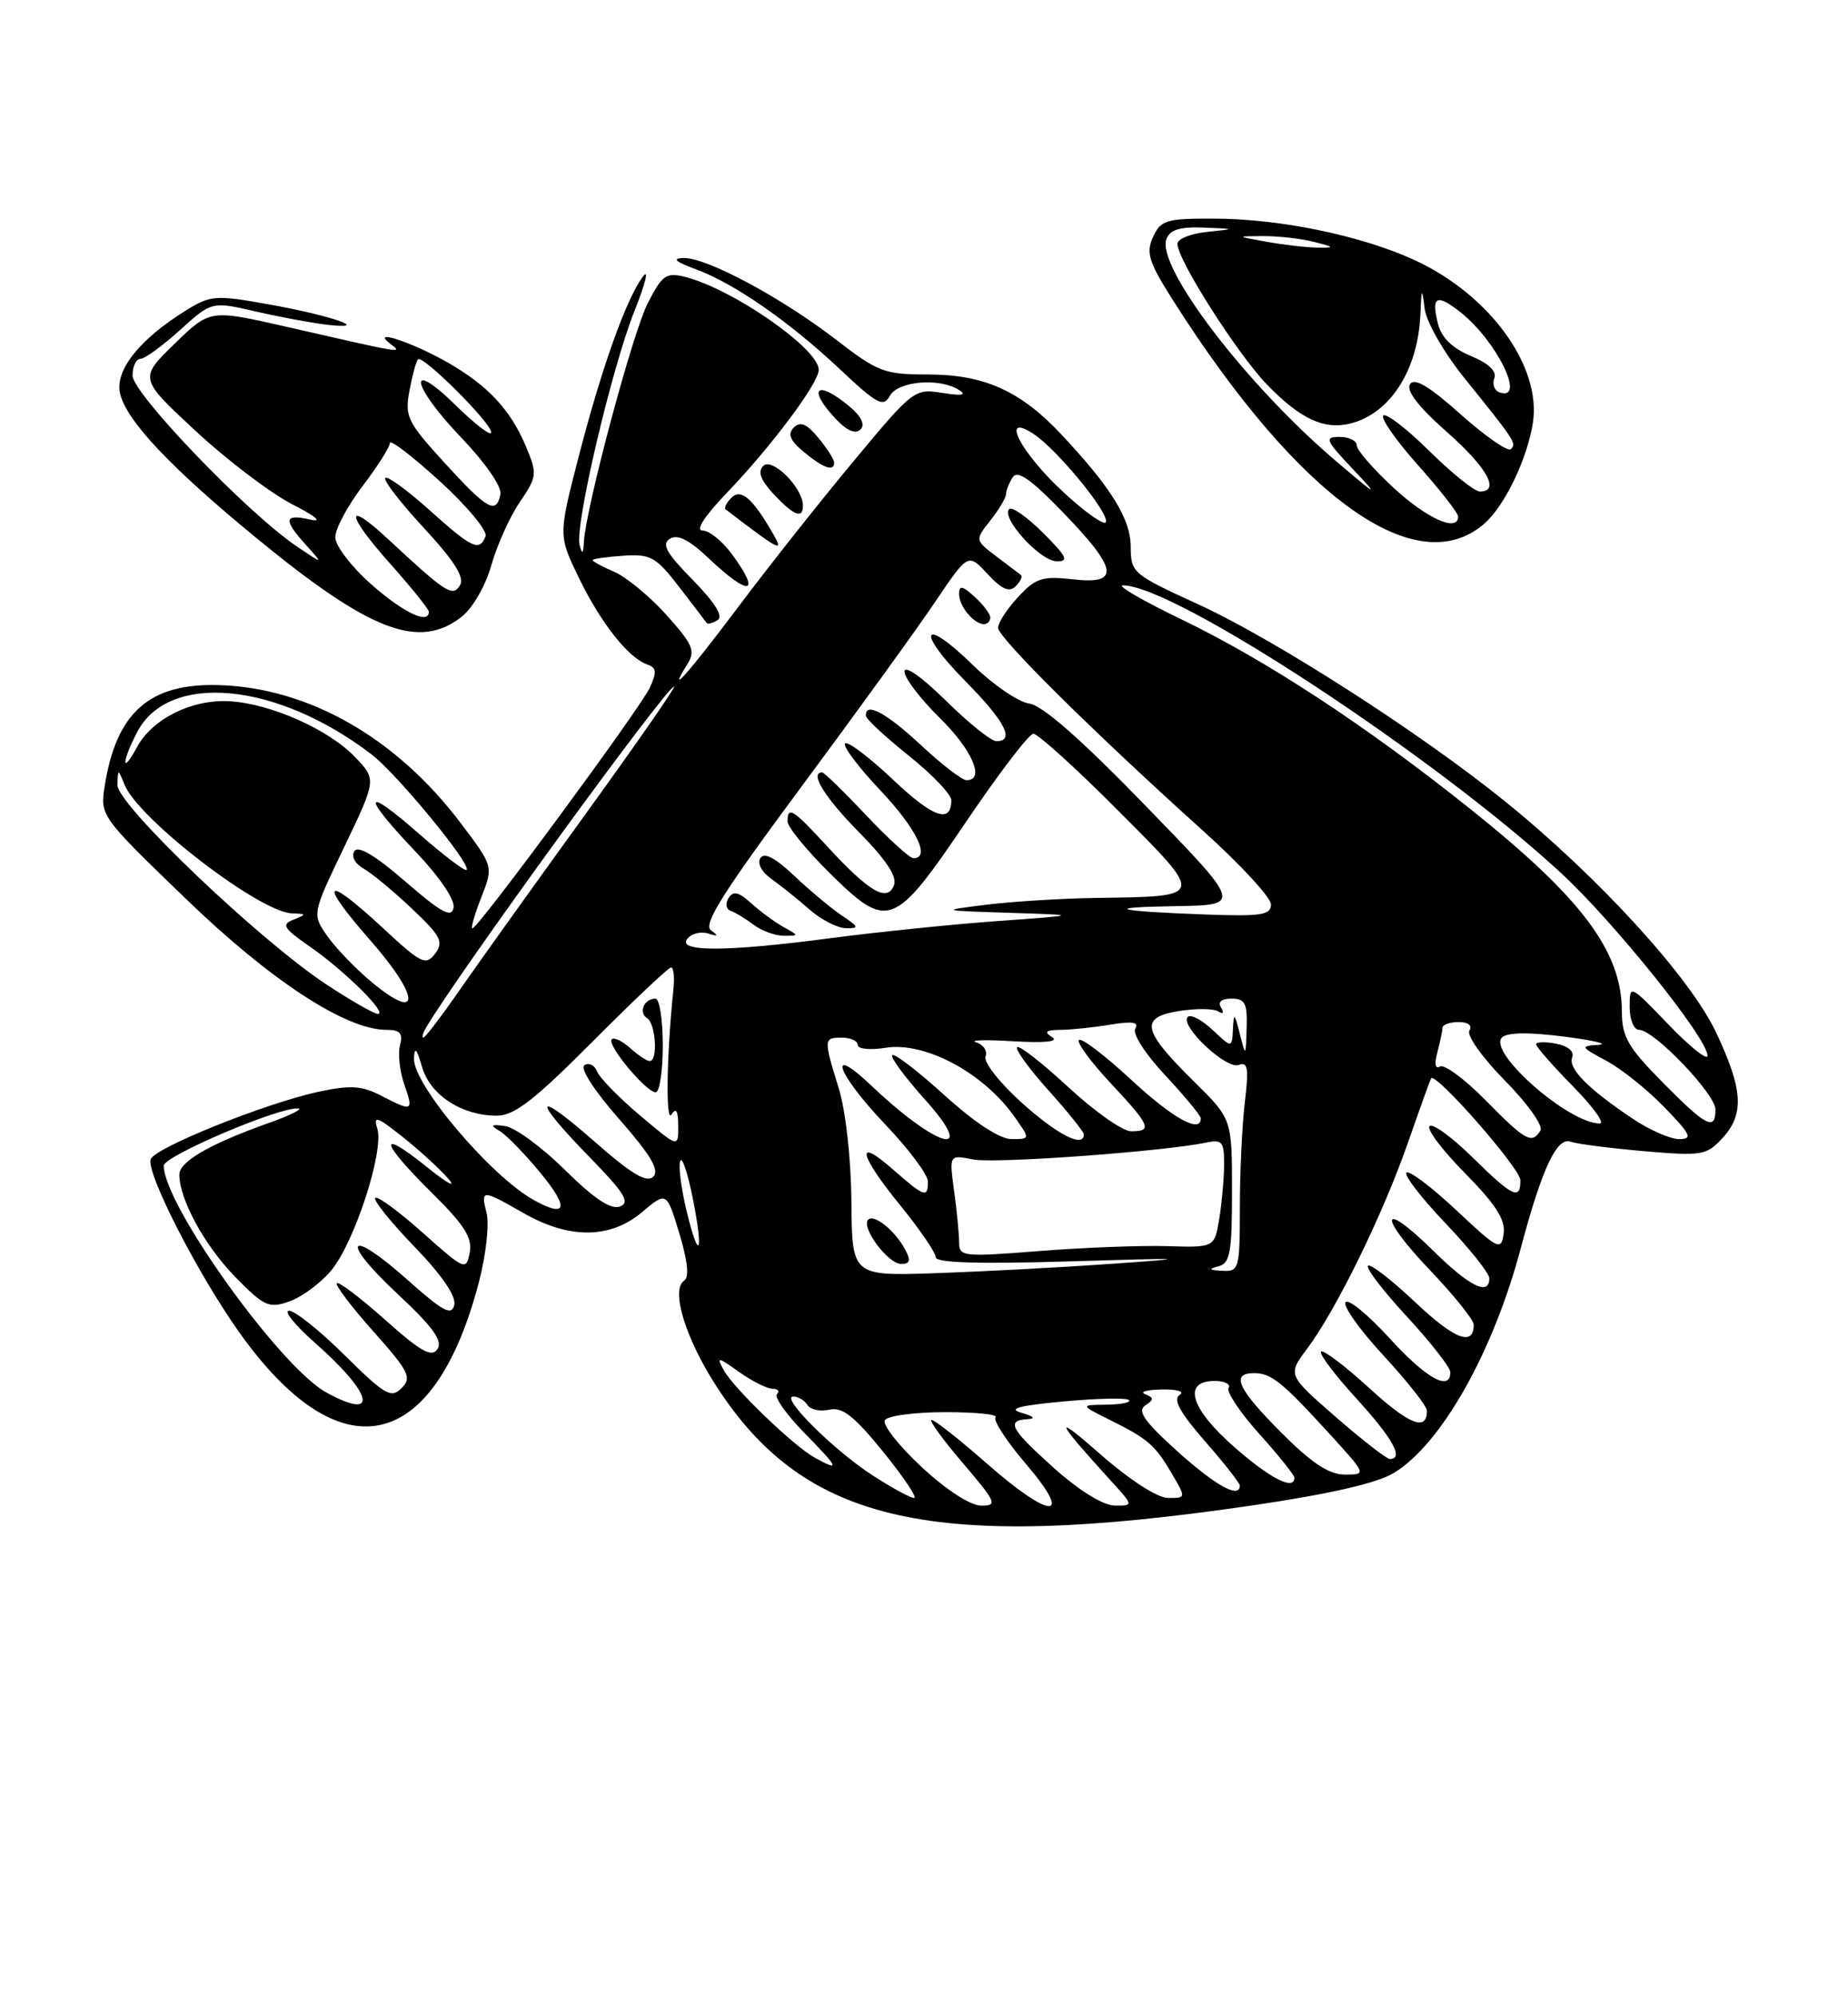 <?xml version="1.0" encoding="UTF-8" standalone="no"?>
<!DOCTYPE svg PUBLIC "-//W3C//DTD SVG 1.1//EN" "http://www.w3.org/Graphics/SVG/1.1/DTD/svg11.dtd" >
<svg xmlns="http://www.w3.org/2000/svg" xmlns:xlink="http://www.w3.org/1999/xlink" version="1.1" viewBox="0 0 237 256">
 <g >
 <path fill="currentColor"
d=" M 160.50 192.97 C 170.50 191.50 176.59 190.11 178.76 188.79 C 184.82 185.13 191.49 173.33 195.03 160.00 C 197.75 149.77 199.67 145.66 201.44 146.34 C 202.16 146.61 206.34 147.15 210.73 147.54 C 218.23 148.19 218.83 148.09 220.85 145.93 C 223.74 142.83 223.56 139.68 220.06 132.29 C 216.71 125.21 204.98 112.38 193.00 102.70 C 182.08 93.88 163.45 81.93 153.59 77.42 C 145.28 73.62 145.02 73.40 145.01 70.09 C 145.00 66.52 142.53 62.52 136.10 55.67 C 130.88 50.10 126.20 48.00 119.04 48.00 C 113.43 48.00 112.60 47.69 107.25 43.56 C 100.26 38.16 90.57 32.97 87.65 33.07 C 86.14 33.12 86.61 33.55 89.24 34.51 C 94.19 36.33 101.28 41.26 107.83 47.43 C 112.52 51.84 113.29 52.24 114.13 50.72 C 115.20 48.83 120.49 48.39 123.00 49.99 C 124.04 50.65 123.38 50.76 120.87 50.36 C 117.29 49.79 117.10 49.93 109.52 59.05 C 105.27 64.15 98.64 72.52 94.78 77.66 C 88.25 86.35 85.37 89.59 88.18 85.08 C 89.21 83.43 88.84 82.57 85.48 78.83 C 83.34 76.45 80.33 73.96 78.79 73.30 C 77.26 72.64 76.00 71.96 76.00 71.80 C 76.00 71.63 77.76 71.38 79.90 71.23 C 83.44 70.99 84.11 71.36 87.10 75.23 C 88.91 77.58 90.49 79.66 90.63 79.85 C 90.76 80.04 91.39 79.88 92.03 79.48 C 92.79 79.01 91.71 77.26 88.85 74.34 C 85.44 70.87 84.81 69.74 85.92 69.05 C 86.90 68.44 88.40 69.20 90.91 71.58 C 96.15 76.55 97.70 76.21 93.81 70.96 C 92.61 69.33 90.94 68.00 90.10 68.00 C 89.16 68.00 90.33 66.18 93.14 63.25 C 98.92 57.23 105.00 49.11 105.00 47.40 C 105.00 44.68 93.93 37.01 87.82 35.48 C 85.43 34.89 84.91 35.26 83.06 38.89 C 81.11 42.71 75.14 65.05 74.88 69.47 C 74.80 71.02 74.66 71.11 74.33 69.85 C 73.69 67.43 78.44 47.19 81.38 39.83 C 82.77 36.35 83.26 34.37 82.46 35.44 C 80.31 38.30 77.14 47.18 74.20 58.58 C 71.60 68.65 71.60 68.65 74.30 74.19 C 77.13 79.97 80.64 84.38 83.06 85.19 C 84.19 85.56 84.25 86.16 83.35 88.12 C 82.17 90.71 61.31 119.00 60.58 119.00 C 60.35 119.00 60.86 117.21 61.72 115.03 C 63.28 111.05 63.28 111.05 59.10 105.52 C 50.81 94.54 39.55 88.13 28.01 87.81 C 19.18 87.56 14.93 91.31 13.44 100.67 C 12.82 104.55 12.85 104.59 23.75 115.12 C 34.68 125.68 44.34 132.00 49.57 132.00 C 51.31 132.00 51.70 132.44 51.30 133.97 C 51.01 135.05 51.26 137.30 51.84 138.97 C 53.06 142.47 52.93 142.53 48.87 140.43 C 46.39 139.15 44.94 139.06 40.87 139.93 C 34.10 141.39 19.91 147.08 19.33 148.57 C 18.69 150.25 25.30 163.19 30.65 170.72 C 43.60 188.98 55.69 186.42 61.45 164.21 C 62.33 160.81 62.76 156.90 62.41 155.52 C 61.64 152.42 61.77 152.41 67.15 155.49 C 73.01 158.84 78.27 158.80 82.35 155.36 C 85.49 152.71 85.49 152.71 87.13 158.11 C 88.19 161.62 88.41 163.72 87.75 164.14 C 85.98 165.26 87.89 171.52 91.87 177.67 C 103.26 195.30 119.65 198.95 160.50 192.97 Z  M 59.22 79.04 C 60.63 77.93 62.28 75.06 63.01 72.45 C 63.73 69.91 65.36 66.27 66.65 64.37 C 68.89 61.08 68.92 60.75 67.45 57.22 C 65.50 52.57 62.60 49.44 57.50 46.51 C 52.96 43.90 47.45 42.07 50.00 44.02 C 51.72 45.33 52.03 45.38 36.72 41.88 C 26.93 39.65 26.93 39.65 22.38 44.07 C 17.83 48.50 17.83 48.50 25.10 55.25 C 29.10 58.96 34.65 63.17 37.43 64.61 C 40.56 66.21 41.45 66.97 39.75 66.59 C 36.41 65.83 36.30 66.59 39.25 69.86 C 41.50 72.36 41.50 72.36 38.00 69.99 C 31.73 65.75 17.00 50.42 17.00 48.14 C 17.00 46.96 17.45 46.00 18.00 46.00 C 18.55 46.00 20.83 44.34 23.08 42.31 C 27.16 38.62 27.16 38.62 32.83 39.93 C 35.95 40.65 40.08 41.41 42.00 41.63 C 47.82 42.28 42.46 40.43 34.35 38.99 C 27.64 37.79 26.99 37.84 23.85 39.79 C 17.85 43.50 14.67 47.54 15.41 50.49 C 16.29 54.02 21.93 59.97 32.93 69.00 C 47.49 80.95 53.76 83.34 59.22 79.04 Z  M 99.05 68.25 C 96.49 63.84 95.01 62.59 93.81 63.79 C 93.16 64.44 92.83 65.12 93.07 65.30 C 100.16 70.71 100.61 70.93 99.05 68.25 Z  M 190.36 67.12 C 192.96 64.85 195.83 58.90 196.58 54.25 C 197.74 46.96 191.04 37.74 181.34 33.30 C 174.54 30.19 164.13 28.04 155.73 28.02 C 149.56 28.00 148.86 28.21 147.87 30.38 C 146.94 32.42 147.32 33.60 150.52 38.63 C 166.61 63.89 181.68 74.67 190.36 67.12 Z  M 102.97 64.75 C 102.91 62.44 99.01 58.59 97.88 59.72 C 97.15 60.45 97.55 61.53 99.17 63.28 C 101.80 66.11 103.02 66.58 102.97 64.75 Z  M 106.97 59.25 C 106.95 58.84 106.03 57.42 104.93 56.09 C 103.45 54.31 102.63 53.97 101.80 54.80 C 100.97 55.63 101.31 56.45 103.09 57.93 C 105.62 60.03 107.02 60.51 106.97 59.25 Z  M 108.91 52.07 C 104.72 48.59 103.48 49.76 107.19 53.70 C 108.60 55.21 109.72 55.68 110.35 55.05 C 110.98 54.42 110.47 53.37 108.91 52.07 Z  M 118.17 188.01 C 115.24 185.28 113.13 182.59 113.48 182.03 C 113.83 181.46 117.32 181.00 121.23 181.00 C 125.13 181.00 128.04 181.29 127.68 181.66 C 127.32 182.02 129.08 184.72 131.59 187.66 C 137.79 194.91 134.79 194.82 126.46 187.50 C 123.01 184.47 119.87 182.00 119.47 182.00 C 119.08 182.00 120.87 184.47 123.46 187.50 C 127.79 192.57 127.97 193.00 125.83 192.98 C 124.44 192.97 121.36 190.97 118.17 188.01 Z  M 135.23 188.22 C 129.60 183.18 128.98 182.06 131.75 181.90 C 132.87 181.84 132.60 181.54 131.00 181.08 C 129.18 180.56 130.65 180.16 136.36 179.63 C 140.69 179.23 144.48 179.14 144.78 179.45 C 145.08 179.75 143.80 180.02 141.92 180.04 C 138.50 180.08 138.50 180.08 142.35 182.00 C 147.28 184.46 148.11 185.19 150.31 188.92 C 152.11 191.99 152.11 192.00 149.81 192.00 C 148.43 191.99 144.87 189.69 141.00 186.29 C 134.93 180.97 135.35 181.99 142.43 189.75 C 145.39 193.00 145.39 193.00 142.95 192.97 C 141.47 192.95 138.41 191.06 135.23 188.22 Z  M 111.95 189.13 C 106.95 185.91 100.00 179.00 101.74 179.00 C 102.37 179.00 103.18 179.49 103.55 180.08 C 103.92 180.68 105.18 180.95 106.36 180.68 C 108.03 180.31 109.54 181.49 113.28 186.10 C 115.91 189.35 117.69 192.00 117.23 192.00 C 116.77 192.00 114.39 190.71 111.95 189.13 Z  M 151.00 186.02 C 146.78 182.22 145.82 180.85 146.86 180.15 C 148.01 179.38 148.01 179.16 146.86 178.70 C 146.11 178.40 147.07 178.13 149.00 178.09 C 151.03 178.06 151.99 178.36 151.27 178.81 C 150.40 179.36 151.35 181.08 154.52 184.71 C 156.99 187.52 159.00 190.09 159.00 190.41 C 159.00 192.14 155.89 190.43 151.00 186.02 Z  M 158.30 185.48 C 152.66 180.54 151.60 177.00 155.77 177.00 C 157.06 177.00 157.87 177.40 157.56 177.90 C 157.26 178.39 159.03 181.04 161.50 183.79 C 163.98 186.54 166.00 189.07 166.00 189.40 C 166.00 191.09 162.92 189.53 158.30 185.48 Z  M 164.35 183.65 C 158.74 178.04 157.79 176.00 160.81 176.00 C 163.04 176.00 164.39 177.09 170.48 183.75 C 175.27 189.00 175.27 189.00 172.48 189.00 C 170.45 189.00 168.25 187.56 164.35 183.65 Z  M 104.50 186.84 C 101.79 185.35 94.09 177.95 92.81 175.60 C 91.86 173.87 92.04 173.89 94.79 175.85 C 96.45 177.03 98.38 178.00 99.07 178.00 C 99.77 178.00 100.02 178.31 99.64 178.69 C 99.27 179.07 100.86 181.32 103.19 183.69 C 107.61 188.20 107.80 188.65 104.50 186.84 Z  M 171.30 181.61 C 165.12 176.22 165.12 176.22 167.64 172.86 C 171.36 167.91 177.37 155.62 180.55 146.50 C 182.08 142.10 183.43 138.37 183.54 138.21 C 184.12 137.39 194.96 149.75 194.98 151.25 C 195.01 153.90 194.00 153.42 188.81 148.31 C 186.19 145.73 183.72 143.94 183.33 144.34 C 182.94 144.73 184.99 147.45 187.90 150.39 C 191.83 154.38 193.09 156.34 192.84 158.12 C 192.52 160.36 192.17 160.19 186.74 155.09 C 183.57 152.12 180.70 149.96 180.37 150.30 C 180.04 150.63 182.29 153.55 185.38 156.79 C 188.47 160.03 191.00 163.20 191.00 163.84 C 191.00 166.15 188.48 164.91 183.81 160.31 C 177.01 153.62 176.65 155.74 183.38 162.79 C 186.47 166.03 189.00 169.18 189.00 169.78 C 189.00 172.62 186.54 171.68 181.49 166.90 C 178.46 164.04 175.73 161.93 175.44 162.23 C 175.14 162.53 177.39 165.47 180.45 168.77 C 183.50 172.07 186.00 175.27 186.00 175.88 C 186.00 178.41 182.90 176.68 178.17 171.49 C 175.40 168.46 172.87 166.40 172.55 166.92 C 172.23 167.43 174.45 170.54 177.49 173.81 C 180.52 177.09 183.00 180.24 183.00 180.82 C 183.00 183.51 180.73 182.61 175.55 177.87 C 172.46 175.05 169.70 172.96 169.42 173.24 C 169.15 173.52 171.19 176.23 173.96 179.26 C 178.63 184.38 180.09 187.00 178.24 187.00 C 177.83 187.00 174.70 184.57 171.30 181.61 Z  M 41.89 178.50 C 35.97 175.29 21.00 154.44 21.00 149.41 C 21.00 148.18 35.66 141.93 38.22 142.07 C 38.92 142.11 37.23 142.96 34.45 143.94 C 26.87 146.64 23.00 148.88 23.00 150.56 C 23.00 153.72 26.25 159.66 30.16 163.66 C 33.88 167.45 34.48 167.73 37.11 166.81 C 38.69 166.26 41.10 164.48 42.46 162.86 C 45.44 159.32 49.29 147.50 48.39 144.66 C 47.85 142.94 48.34 143.10 51.62 145.71 C 53.76 147.40 56.40 149.82 57.50 151.09 C 58.60 152.36 57.36 151.68 54.75 149.58 C 48.38 144.46 48.72 146.31 55.35 152.85 C 59.56 157.01 60.60 158.65 60.24 160.55 C 59.79 162.89 59.61 162.81 54.21 158.00 C 51.14 155.26 48.41 153.26 48.12 153.54 C 47.84 153.82 50.10 156.63 53.14 159.78 C 56.67 163.43 58.52 166.14 58.26 167.26 C 57.92 168.70 56.83 168.11 52.27 164.05 C 44.60 157.22 43.45 158.81 50.98 165.84 C 55.50 170.06 56.81 171.86 56.11 172.91 C 55.37 174.03 54.00 173.27 49.41 169.18 C 46.23 166.35 43.44 164.23 43.20 164.47 C 42.96 164.71 45.07 167.50 47.89 170.66 C 52.46 175.79 52.85 176.58 51.50 177.92 C 50.16 179.27 49.37 178.81 44.22 173.72 C 41.04 170.57 37.83 168.00 37.08 168.00 C 36.33 168.00 37.82 169.85 40.38 172.10 C 47.84 178.67 48.67 182.19 41.89 178.50 Z  M 109.19 154.02 C 109.14 148.50 108.46 142.40 107.57 139.50 C 105.60 133.13 105.61 133.00 108.00 133.00 C 109.10 133.00 110.00 133.42 110.00 133.94 C 110.00 134.45 111.60 134.61 113.55 134.30 C 118.57 133.48 126.05 137.45 130.03 143.04 C 132.14 146.00 132.14 146.00 129.74 146.00 C 128.23 146.00 125.04 143.92 121.13 140.38 C 117.71 137.28 114.70 134.97 114.43 135.24 C 114.16 135.50 116.02 138.03 118.56 140.86 C 125.51 148.59 120.34 147.29 111.75 139.15 C 105.91 133.61 107.33 137.61 113.50 144.09 C 116.53 147.26 119.00 150.56 119.00 151.43 C 119.00 153.59 118.58 153.45 114.53 149.90 C 109.63 145.59 110.12 147.94 115.50 154.55 C 117.97 157.59 120.00 160.55 120.00 161.14 C 120.00 161.86 125.44 162.03 137.25 161.67 C 152.49 161.21 153.10 161.25 142.50 161.99 C 135.90 162.46 125.72 162.99 119.89 163.19 C 109.27 163.54 109.27 163.54 109.19 154.02 Z  M 116.09 160.17 C 114.79 157.73 112.10 155.56 111.34 156.33 C 110.38 157.29 113.88 162.00 115.56 162.00 C 116.71 162.00 116.84 161.57 116.09 160.17 Z  M 156.25 162.31 C 157.76 161.92 158.00 160.57 158.00 152.64 C 158.00 143.42 158.00 143.42 153.08 138.58 C 146.48 132.07 146.12 130.40 151.18 129.59 C 153.35 129.24 155.61 129.26 156.22 129.63 C 156.87 130.04 157.02 129.85 156.60 129.15 C 156.14 128.42 156.64 128.00 157.94 128.00 C 159.67 128.00 159.98 128.59 159.88 131.75 C 159.76 135.48 159.76 135.49 159.00 132.50 C 158.32 129.82 158.22 129.76 158.12 131.92 C 158.00 134.35 158.00 134.35 155.50 132.00 C 154.13 130.71 152.70 129.97 152.33 130.34 C 151.24 131.43 157.26 137.11 158.85 136.50 C 160.03 136.05 160.17 136.89 159.65 141.23 C 159.30 144.13 159.01 150.21 159.01 154.75 C 159.00 162.67 158.91 163.00 156.75 162.88 C 155.06 162.80 154.93 162.65 156.25 162.31 Z  M 123.00 159.22 C 123.00 158.15 122.71 155.19 122.36 152.64 C 121.73 148.00 121.73 148.00 124.80 148.61 C 127.58 149.17 149.27 147.59 154.75 146.44 C 156.72 146.02 157.00 146.36 156.99 149.23 C 156.98 151.03 156.70 154.17 156.37 156.20 C 155.75 159.91 155.75 159.91 149.63 159.72 C 146.26 159.62 138.89 159.91 133.25 160.35 C 123.49 161.12 123.00 161.07 123.00 159.22 Z  M 88.02 155.08 C 87.36 152.32 87.00 149.50 87.23 148.82 C 87.45 148.14 88.17 150.23 88.82 153.46 C 90.28 160.72 89.67 161.96 88.02 155.08 Z  M 68.50 153.84 C 62.96 150.78 52.95 138.98 53.09 135.66 C 53.16 134.09 53.44 134.38 54.12 136.74 C 55.16 140.35 59.22 143.00 63.72 143.00 C 65.95 143.00 68.51 141.02 76.00 133.50 C 81.20 128.28 85.73 124.00 86.06 124.00 C 86.39 124.00 86.52 125.24 86.37 126.75 C 85.49 135.08 85.35 144.05 86.11 142.86 C 86.71 141.91 86.97 142.36 86.98 144.31 C 87.00 147.12 87.00 147.12 82.07 142.96 C 79.36 140.67 76.89 138.14 76.58 137.34 C 76.27 136.53 75.54 136.17 74.96 136.52 C 74.34 136.91 76.17 139.75 79.41 143.44 C 83.47 148.07 84.61 149.99 83.78 150.82 C 82.95 151.65 81.01 150.50 76.33 146.39 C 68.50 139.52 68.08 140.59 75.58 148.28 C 80.10 152.91 80.85 154.12 79.51 154.64 C 78.35 155.08 76.21 153.66 72.45 149.95 C 69.49 147.03 66.04 144.50 64.78 144.33 C 62.94 144.08 62.81 144.21 64.10 144.98 C 64.98 145.51 67.38 147.97 69.42 150.47 C 73.01 154.85 72.66 156.13 68.50 153.84 Z  M 85.00 134.00 C 85.00 130.70 84.58 128.00 84.06 128.00 C 82.61 128.00 81.84 129.78 82.98 130.49 C 84.10 131.18 84.40 136.00 83.33 136.00 C 82.96 136.00 81.83 135.25 80.82 134.34 C 79.81 133.43 78.75 132.92 78.45 133.21 C 77.78 133.89 82.86 140.00 84.09 140.00 C 84.59 140.00 85.00 137.30 85.00 134.00 Z  M 131.06 141.36 C 128.22 138.81 126.12 136.14 126.39 135.42 C 126.67 134.71 126.13 133.89 125.19 133.60 C 124.26 133.31 126.39 133.24 129.93 133.46 C 134.02 133.70 135.84 133.51 134.93 132.94 C 133.85 132.25 134.11 132.02 136.00 132.00 C 137.38 131.99 140.26 131.69 142.41 131.33 C 145.21 130.87 146.11 131.01 145.60 131.83 C 145.20 132.49 146.84 135.05 149.45 137.84 C 151.95 140.52 154.00 143.00 154.00 143.35 C 154.00 145.34 150.39 143.33 145.03 138.36 C 141.68 135.26 138.68 132.98 138.37 133.30 C 138.05 133.61 139.87 136.08 142.40 138.79 C 147.54 144.29 147.85 145.00 145.06 145.00 C 143.99 145.00 140.37 142.46 137.03 139.36 C 133.68 136.26 130.72 133.95 130.44 134.22 C 130.17 134.50 131.98 136.99 134.47 139.76 C 136.96 142.53 139.00 145.07 139.00 145.40 C 139.00 147.18 135.62 145.46 131.06 141.36 Z  M 190.54 141.04 C 187.86 138.32 185.22 136.36 184.67 136.70 C 184.07 137.08 183.93 136.39 184.33 134.91 C 184.68 133.58 184.98 132.16 184.99 131.75 C 184.99 131.34 185.93 131.00 187.06 131.00 C 188.30 131.00 188.85 131.44 188.44 132.10 C 188.07 132.70 190.11 135.57 193.00 138.50 C 195.89 141.43 197.93 144.30 197.56 144.90 C 196.46 146.68 195.67 146.25 190.54 141.04 Z  M 209.39 143.39 C 203.65 139.55 201.08 136.95 201.63 135.52 C 201.92 134.76 201.09 134.06 199.56 133.77 C 198.15 133.50 197.00 133.54 197.00 133.85 C 197.00 134.17 199.12 136.58 201.71 139.22 C 204.30 141.85 205.86 144.00 205.16 144.00 C 201.17 144.00 190.75 134.85 192.62 132.98 C 193.28 132.32 196.03 132.28 200.57 132.86 C 204.38 133.35 206.38 133.82 205.00 133.92 C 202.63 134.08 202.68 134.18 206.00 135.96 C 207.93 136.99 211.28 139.67 213.45 141.92 C 216.86 145.43 217.12 146.00 215.34 146.00 C 214.21 146.00 211.53 144.83 209.39 143.39 Z  M 213.22 138.72 C 208.79 134.24 208.00 132.87 208.00 129.68 C 208.00 121.94 202.90 115.13 188.50 103.64 C 175.18 93.01 162.46 84.67 151.50 79.38 C 146.55 76.99 143.18 75.04 144.00 75.03 C 150.55 74.98 184.00 96.93 200.22 111.92 C 207.06 118.24 219.02 133.15 218.98 135.31 C 218.97 135.97 216.72 134.17 213.98 131.32 C 209.00 126.15 209.00 126.15 209.00 129.07 C 209.00 130.70 209.54 132.00 210.21 132.00 C 212.12 132.00 220.00 140.22 220.00 142.21 C 220.00 145.00 218.83 144.40 213.22 138.72 Z  M 54.62 131.75 C 58.62 124.92 85.48 88.00 86.45 88.00 C 86.71 88.00 81.63 95.31 75.16 104.25 C 68.69 113.19 61.44 123.31 59.05 126.75 C 56.67 130.19 54.52 133.00 54.30 133.00 C 54.07 133.00 54.21 132.44 54.62 131.75 Z  M 41.89 126.20 C 33.22 120.49 14.99 103.09 15.06 100.60 C 15.13 98.50 15.13 98.50 15.97 100.58 C 17.75 104.98 33.31 116.93 37.45 117.07 C 39.34 117.13 39.35 117.20 37.65 117.87 C 36.05 118.50 36.33 118.96 39.73 121.32 C 44.18 124.40 49.86 130.03 48.44 129.95 C 47.92 129.92 44.97 128.23 41.89 126.20 Z  M 47.75 125.95 C 45.73 124.28 43.16 121.63 42.04 120.06 C 40.00 117.19 40.00 117.19 44.15 108.55 C 48.29 99.91 48.29 99.91 45.53 97.03 C 42.13 93.48 34.69 90.18 29.43 89.88 C 24.60 89.61 19.54 92.12 17.57 95.76 C 15.58 99.43 15.58 97.72 17.57 93.87 C 21.59 86.10 35.43 87.38 47.61 96.66 C 50.87 99.14 60.50 110.83 59.84 111.50 C 59.63 111.71 56.88 109.62 53.73 106.86 C 46.56 100.57 46.30 101.81 53.25 109.11 C 56.34 112.35 58.37 115.33 58.17 116.34 C 57.91 117.70 56.63 117.01 52.00 113.00 C 48.11 109.63 45.92 108.33 45.44 109.10 C 45.03 109.76 45.53 110.72 46.61 111.32 C 47.65 111.90 50.43 114.20 52.80 116.44 C 56.55 119.98 56.93 120.72 55.80 122.23 C 54.61 123.80 54.03 123.52 49.14 118.98 C 41.58 111.95 40.70 112.80 47.52 120.56 C 53.87 127.80 54.01 131.11 47.75 125.95 Z  M 88.16 120.31 C 88.70 119.65 89.90 119.36 90.82 119.65 C 92.10 120.06 92.18 119.96 91.17 119.23 C 90.13 118.49 92.77 114.32 102.74 100.89 C 109.84 91.32 117.56 80.66 119.90 77.19 C 124.16 70.88 124.16 70.88 126.65 73.57 C 128.48 75.54 129.44 75.96 130.25 75.15 C 130.87 74.53 131.17 73.88 130.93 73.70 C 130.69 73.52 129.27 72.44 127.76 71.30 C 125.03 69.23 125.03 69.23 127.01 66.71 C 128.11 65.32 129.01 63.81 129.02 63.34 C 129.02 62.88 129.41 61.91 129.87 61.18 C 130.48 60.21 132.18 61.39 136.33 65.68 C 143.41 73.00 143.69 74.95 137.57 74.25 C 133.67 73.82 132.82 74.09 130.57 76.52 C 129.15 78.05 128.00 79.82 128.00 80.47 C 128.00 81.73 140.15 93.76 154.25 106.45 C 159.06 110.78 163.00 115.04 163.00 115.92 C 163.00 117.28 161.76 117.47 154.75 117.22 C 142.91 116.79 141.15 116.29 150.89 116.14 C 159.28 116.00 159.28 116.00 146.89 103.25 C 138.65 94.76 133.67 90.39 132.00 90.18 C 130.63 90.00 127.37 87.78 124.77 85.24 C 118.26 78.88 117.37 80.79 123.81 87.31 C 128.90 92.46 130.21 95.00 127.78 95.00 C 127.11 95.00 124.19 92.65 121.28 89.78 C 118.21 86.76 116.00 85.20 116.00 86.08 C 116.00 86.91 118.03 89.57 120.50 92.00 C 124.69 96.11 126.37 100.00 123.96 100.00 C 123.38 100.00 120.75 97.97 118.10 95.50 C 113.67 91.36 110.93 89.90 111.05 91.75 C 111.07 92.16 113.55 94.46 116.55 96.86 C 119.55 99.26 122.00 101.82 122.00 102.55 C 122.00 105.63 119.67 104.81 114.49 99.90 C 111.46 97.04 108.71 94.96 108.38 95.29 C 108.05 95.62 110.08 98.32 112.89 101.29 C 117.52 106.18 119.38 110.00 117.15 110.00 C 116.67 110.00 113.95 107.53 111.09 104.50 C 108.23 101.47 105.69 99.00 105.44 99.00 C 103.79 99.00 105.75 102.20 110.14 106.64 C 113.63 110.18 115.08 112.36 114.65 113.46 C 113.80 115.68 111.49 114.34 106.17 108.57 C 101.68 103.69 101.00 103.26 101.00 105.28 C 101.00 105.99 103.42 108.95 106.37 111.87 C 113.88 119.29 114.63 119.01 123.92 105.30 C 128.09 99.13 131.96 94.07 132.52 94.05 C 133.08 94.02 137.96 98.44 143.36 103.86 C 154.61 115.15 154.68 114.88 140.50 115.09 C 136.10 115.16 129.80 115.55 126.50 115.96 C 120.50 116.71 120.50 116.71 129.50 117.00 C 138.50 117.29 138.50 117.29 128.00 118.05 C 122.22 118.46 112.55 119.46 106.50 120.25 C 93.17 122.01 86.73 122.03 88.16 120.31 Z  M 100.50 118.83 C 99.40 118.22 97.53 116.85 96.36 115.79 C 94.71 114.30 94.03 114.15 93.43 115.12 C 93.00 115.81 93.11 116.54 93.68 116.73 C 94.25 116.92 95.57 117.72 96.61 118.50 C 97.65 119.29 99.40 119.94 100.50 119.94 C 102.50 119.94 102.50 119.94 100.50 118.83 Z  M 107.97 117.35 C 106.61 116.44 103.86 114.15 101.87 112.26 C 99.40 109.93 98.00 109.20 97.51 109.99 C 97.09 110.66 97.70 111.80 98.95 112.67 C 100.14 113.51 102.32 115.26 103.80 116.56 C 105.29 117.87 107.39 118.95 108.47 118.97 C 110.23 119.00 110.17 118.82 107.97 117.35 Z  M 127.00 79.15 C 127.00 78.69 126.10 77.50 125.00 76.50 C 123.41 75.06 123.00 74.99 123.00 76.15 C 123.00 77.71 124.90 80.00 126.20 80.00 C 126.64 80.00 127.00 79.62 127.00 79.15 Z  M 133.77 68.30 C 131.73 66.27 129.77 64.89 129.42 65.25 C 128.33 66.34 133.36 71.89 135.48 71.94 C 137.13 71.99 136.85 71.38 133.77 68.30 Z  M 136.43 63.13 C 130.87 58.01 128.16 52.75 132.55 55.62 C 135.56 57.59 142.26 65.75 141.83 66.92 C 141.65 67.41 139.22 65.71 136.43 63.13 Z  M 47.64 74.92 C 45.07 72.65 43.00 69.95 43.00 68.86 C 43.00 67.77 44.58 64.82 46.50 62.30 C 48.42 59.78 50.00 57.29 50.00 56.78 C 50.00 56.26 52.87 58.46 56.38 61.66 C 59.89 64.85 62.54 68.04 62.27 68.73 C 61.50 70.74 60.54 70.29 55.07 65.37 C 52.24 62.83 49.69 60.98 49.41 61.26 C 49.13 61.54 51.36 64.44 54.38 67.69 C 58.28 71.91 59.61 74.02 58.99 75.02 C 58.04 76.55 57.24 76.04 49.77 69.10 C 44.18 63.91 44.34 65.86 50.02 72.23 C 52.76 75.30 55.00 78.09 55.00 78.41 C 55.00 80.08 51.77 78.55 47.64 74.92 Z  M 57.02 59.33 C 52.24 54.10 51.89 53.39 52.51 50.08 C 52.88 48.11 53.37 46.30 53.61 46.06 C 54.22 45.45 63.00 54.20 63.00 55.42 C 63.00 55.97 60.98 54.43 58.50 52.00 C 52.05 45.67 52.71 49.39 59.25 56.19 C 62.24 59.31 64.36 62.38 64.18 63.33 C 63.66 65.99 62.53 65.36 57.02 59.33 Z  M 178.75 62.55 C 176.14 60.14 174.00 57.69 174.00 57.09 C 174.00 56.49 173.01 56.00 171.80 56.00 C 169.81 56.00 169.97 56.40 173.55 60.18 C 176.99 63.81 176.68 63.66 171.21 58.99 C 159.76 49.23 148.25 34.13 149.59 30.63 C 150.04 29.44 151.34 29.05 154.36 29.17 C 158.50 29.34 158.50 29.34 154.75 29.73 C 152.69 29.94 151.00 30.63 151.00 31.25 C 151.00 33.30 158.73 45.42 162.51 49.32 C 166.78 53.70 169.79 55.11 173.14 54.29 C 178.26 53.05 181.86 47.45 182.16 40.28 C 182.30 36.87 182.36 36.80 182.71 39.56 C 182.93 41.29 185.15 45.16 187.80 48.45 C 194.34 56.56 194.51 56.82 193.76 57.57 C 193.39 57.94 190.51 55.94 187.35 53.13 C 183.26 49.48 181.39 48.37 180.83 49.25 C 180.31 50.07 181.92 52.16 185.52 55.33 C 190.73 59.93 192.44 63.00 189.78 63.00 C 189.11 63.00 186.20 60.66 183.31 57.81 C 180.41 54.95 177.76 52.91 177.40 53.26 C 177.05 53.62 179.06 56.49 181.88 59.65 C 184.70 62.81 187.00 65.76 187.00 66.20 C 187.00 68.26 183.06 66.51 178.75 62.55 Z  M 192.31 50.29 C 191.65 50.06 191.35 49.25 191.64 48.49 C 191.99 47.59 190.92 46.57 188.62 45.62 C 186.25 44.63 184.85 43.26 184.42 41.52 C 183.52 37.97 184.22 37.60 187.28 40.00 C 191.95 43.68 195.77 51.49 192.31 50.29 Z  M 162.50 31.00 C 158.50 30.28 158.50 30.28 162.00 30.26 C 163.93 30.25 166.85 30.58 168.50 31.00 C 171.15 31.67 171.21 31.76 169.00 31.74 C 167.62 31.73 164.70 31.39 162.50 31.00 Z "/>
</g>
</svg>